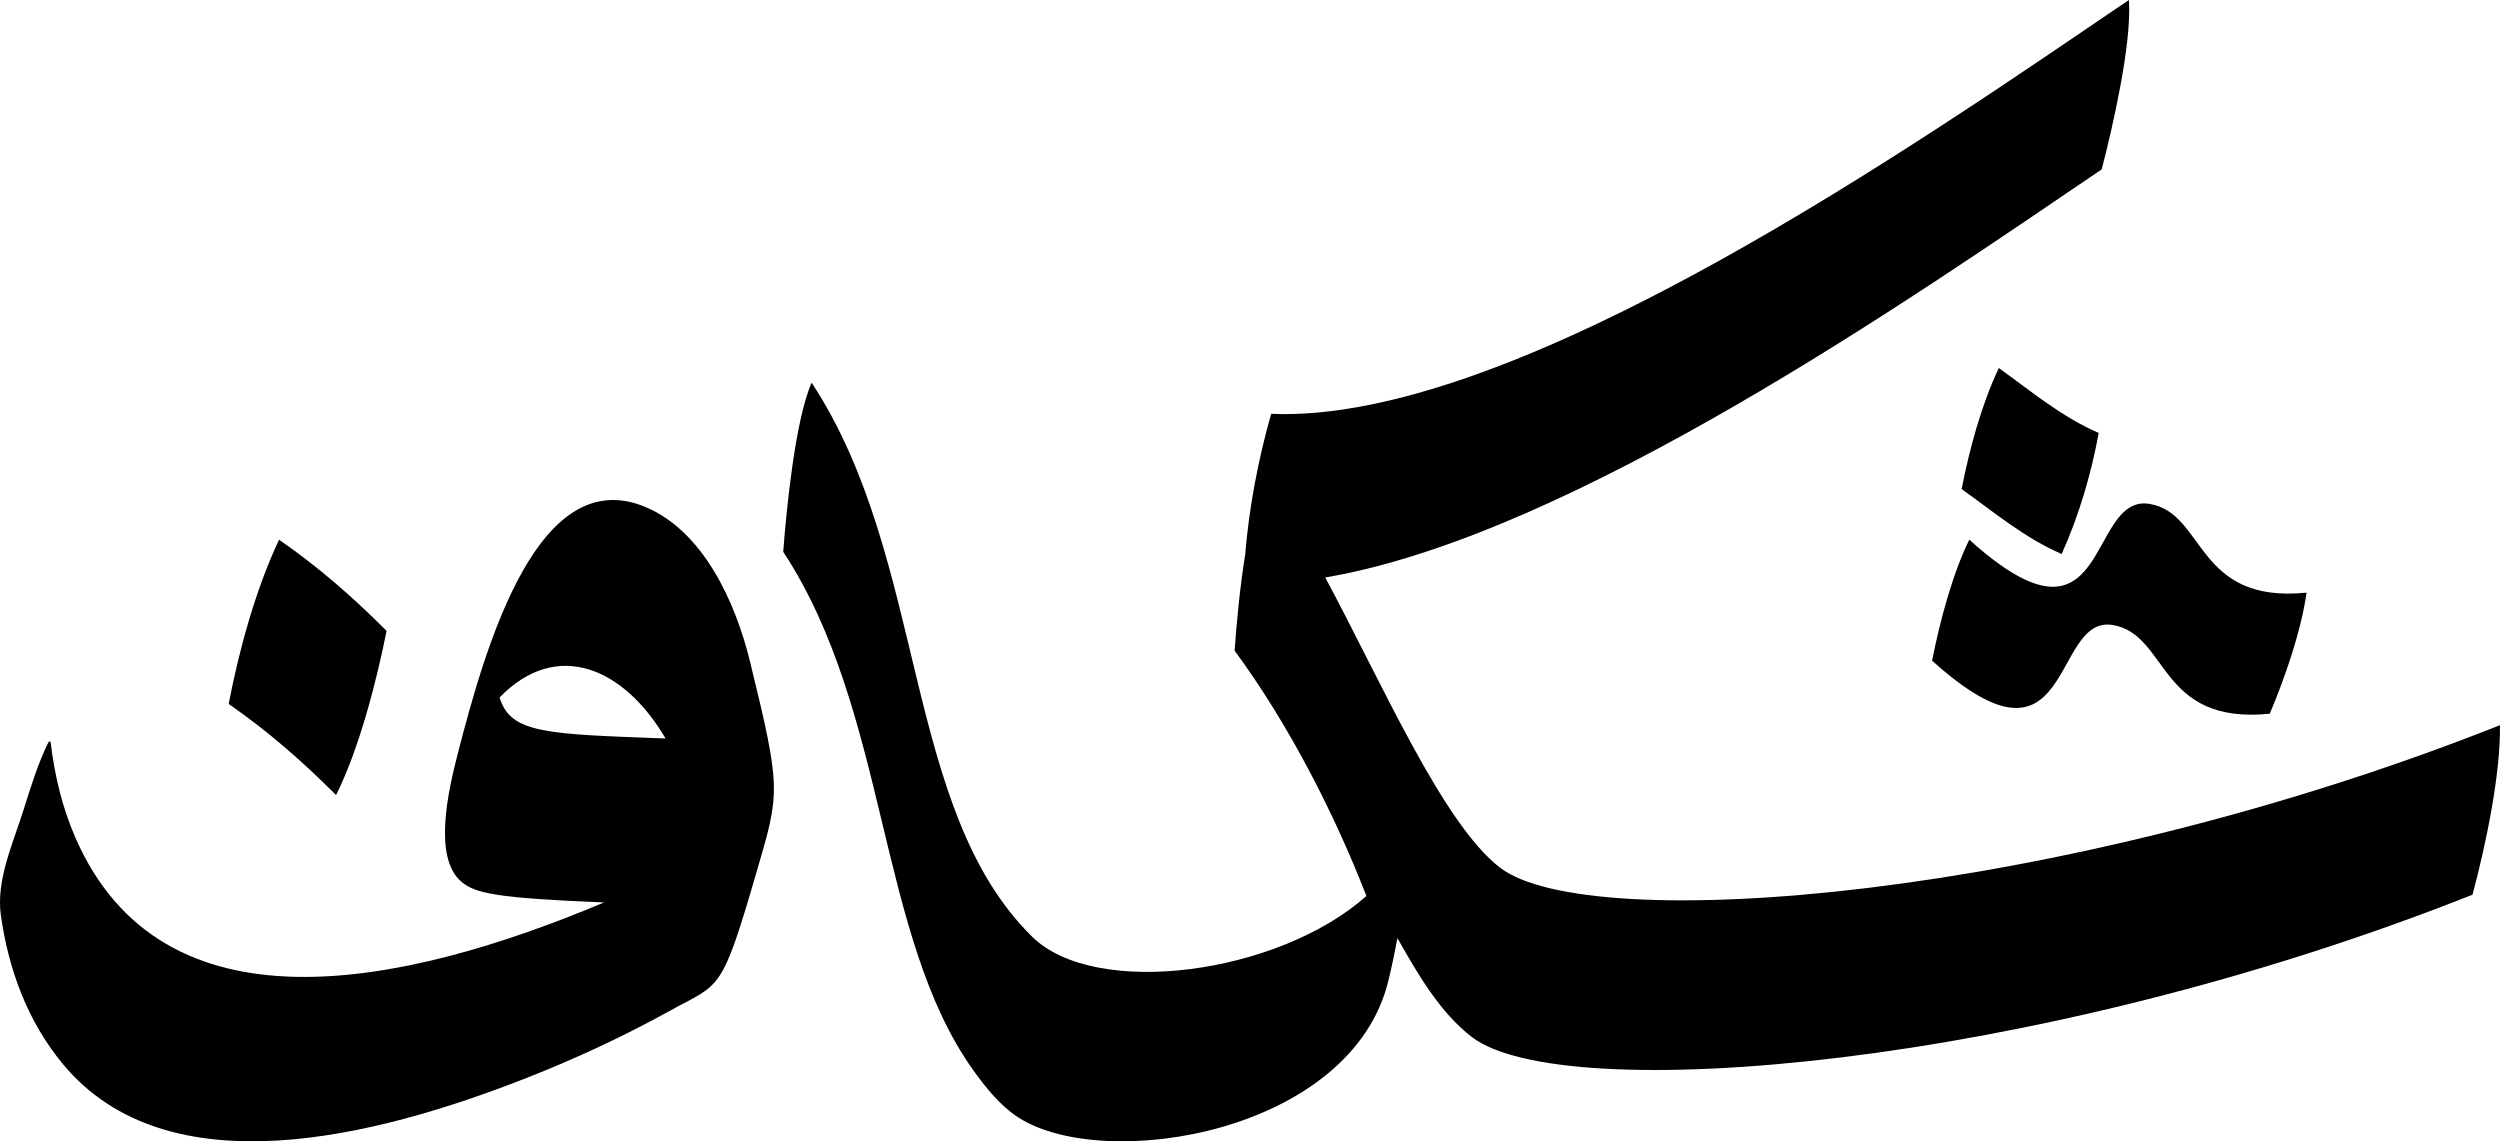 <svg xmlns="http://www.w3.org/2000/svg" xmlns:xlink="http://www.w3.org/1999/xlink" viewBox="198.29 384 683.42 312">
  <!-- Designed by Behdad: t.me/behdadbahariartworks -->
  <path d="M608.31,621.16c-15.68-12.07-32.43-50.85-47.75-79.3,67.53-11.39,162.1-77.59,212.27-111.56,3-11.56,8.25-34.37,7.44-46.3-55.5,37.57-167.19,115.97-234.48,113.13-3.54,12.44-6.04,25.5-7.1,38.44-1.49,9.25-2.37,18.88-2.9,26.31,14.77,20.01,27.35,44.66,36.03,67.06-24.15,21.47-74.06,28.11-91.33,11.17-35.59-34.9-28.61-103.28-60.32-151.49-4.52,10.15-6.95,35.12-7.77,46.23,28.84,43.85,25.62,105.13,52.09,141.91,3.38,4.69,7.25,9.53,12.17,12.71,23.55,15.21,91.1,4.3,101.18-37.43,.93-3.84,1.74-7.71,2.46-11.59,5.45,9.63,11.54,20.27,20.33,27.03,24.72,19.02,153.26,8.86,273.57-38.9,3.68-13.81,7.67-32.85,7.5-46.34-120.87,47.98-248.96,57.72-273.38,38.93Z"/>
  <path d="M785.89,521.74c-17.3-2.81-10.55,44.72-49.26,9.79-4.68,9.52-8.11,22.67-10.17,33.07,38.82,35.04,32.42-12.5,49.33-9.75,15.37,2.5,12.31,27.36,42.98,24.26,4.17-9.9,8.55-22.47,10.06-33.1-30.52,3.09-27.58-21.76-42.94-24.26Z"/>
  <path d="M772.02,502.36c-10.07-4.35-18.48-11.41-27.32-17.75-4.74,10-8.07,22.3-10.16,33.08,8.85,6.34,17.27,13.41,27.34,17.76,4.77-10.56,8.09-21.97,10.13-33.09Z"/>
  <path d="M303.97,556.46c-9.32-9.32-18.56-17.42-29.39-24.92-6.41,13.58-10.93,30.11-13.78,44.9,10.82,7.5,20.05,15.59,29.36,24.9,6.29-12.58,11.03-30.95,13.81-44.87Z"/>
  <path d="M374.92,522.67c-29.28-12.46-43.6,36.63-51.51,67.42-2.55,9.92-6.87,28.5,1.13,35.05,3.77,3.09,9.57,4.38,38.88,5.56-55.85,23.48-120.75,36.63-144.49-17.64-3.66-8.37-5.77-17.3-6.82-26.36l-.54,.11c-2.91,5.91-4.86,12.29-6.84,18.57-2.91,9.27-7.55,19.27-6.2,28.86,2.09,14.82,7.32,29.06,17.01,40.71,28.58,34.36,85.4,20,126.89,3.65,13.25-5.22,26.22-11.24,38.69-18.13,14.23-7.86,14.23-4.59,23.94-37.91,6.44-22.08,6.89-22.41-1.76-57.79-4.03-16.48-12.86-35.49-28.39-42.1Zm-40.06,51.99c15.7-16.16,34.07-8.05,45.38,11.22-32.87-1.23-42.37-1.35-45.38-11.22Z"/>
</svg>